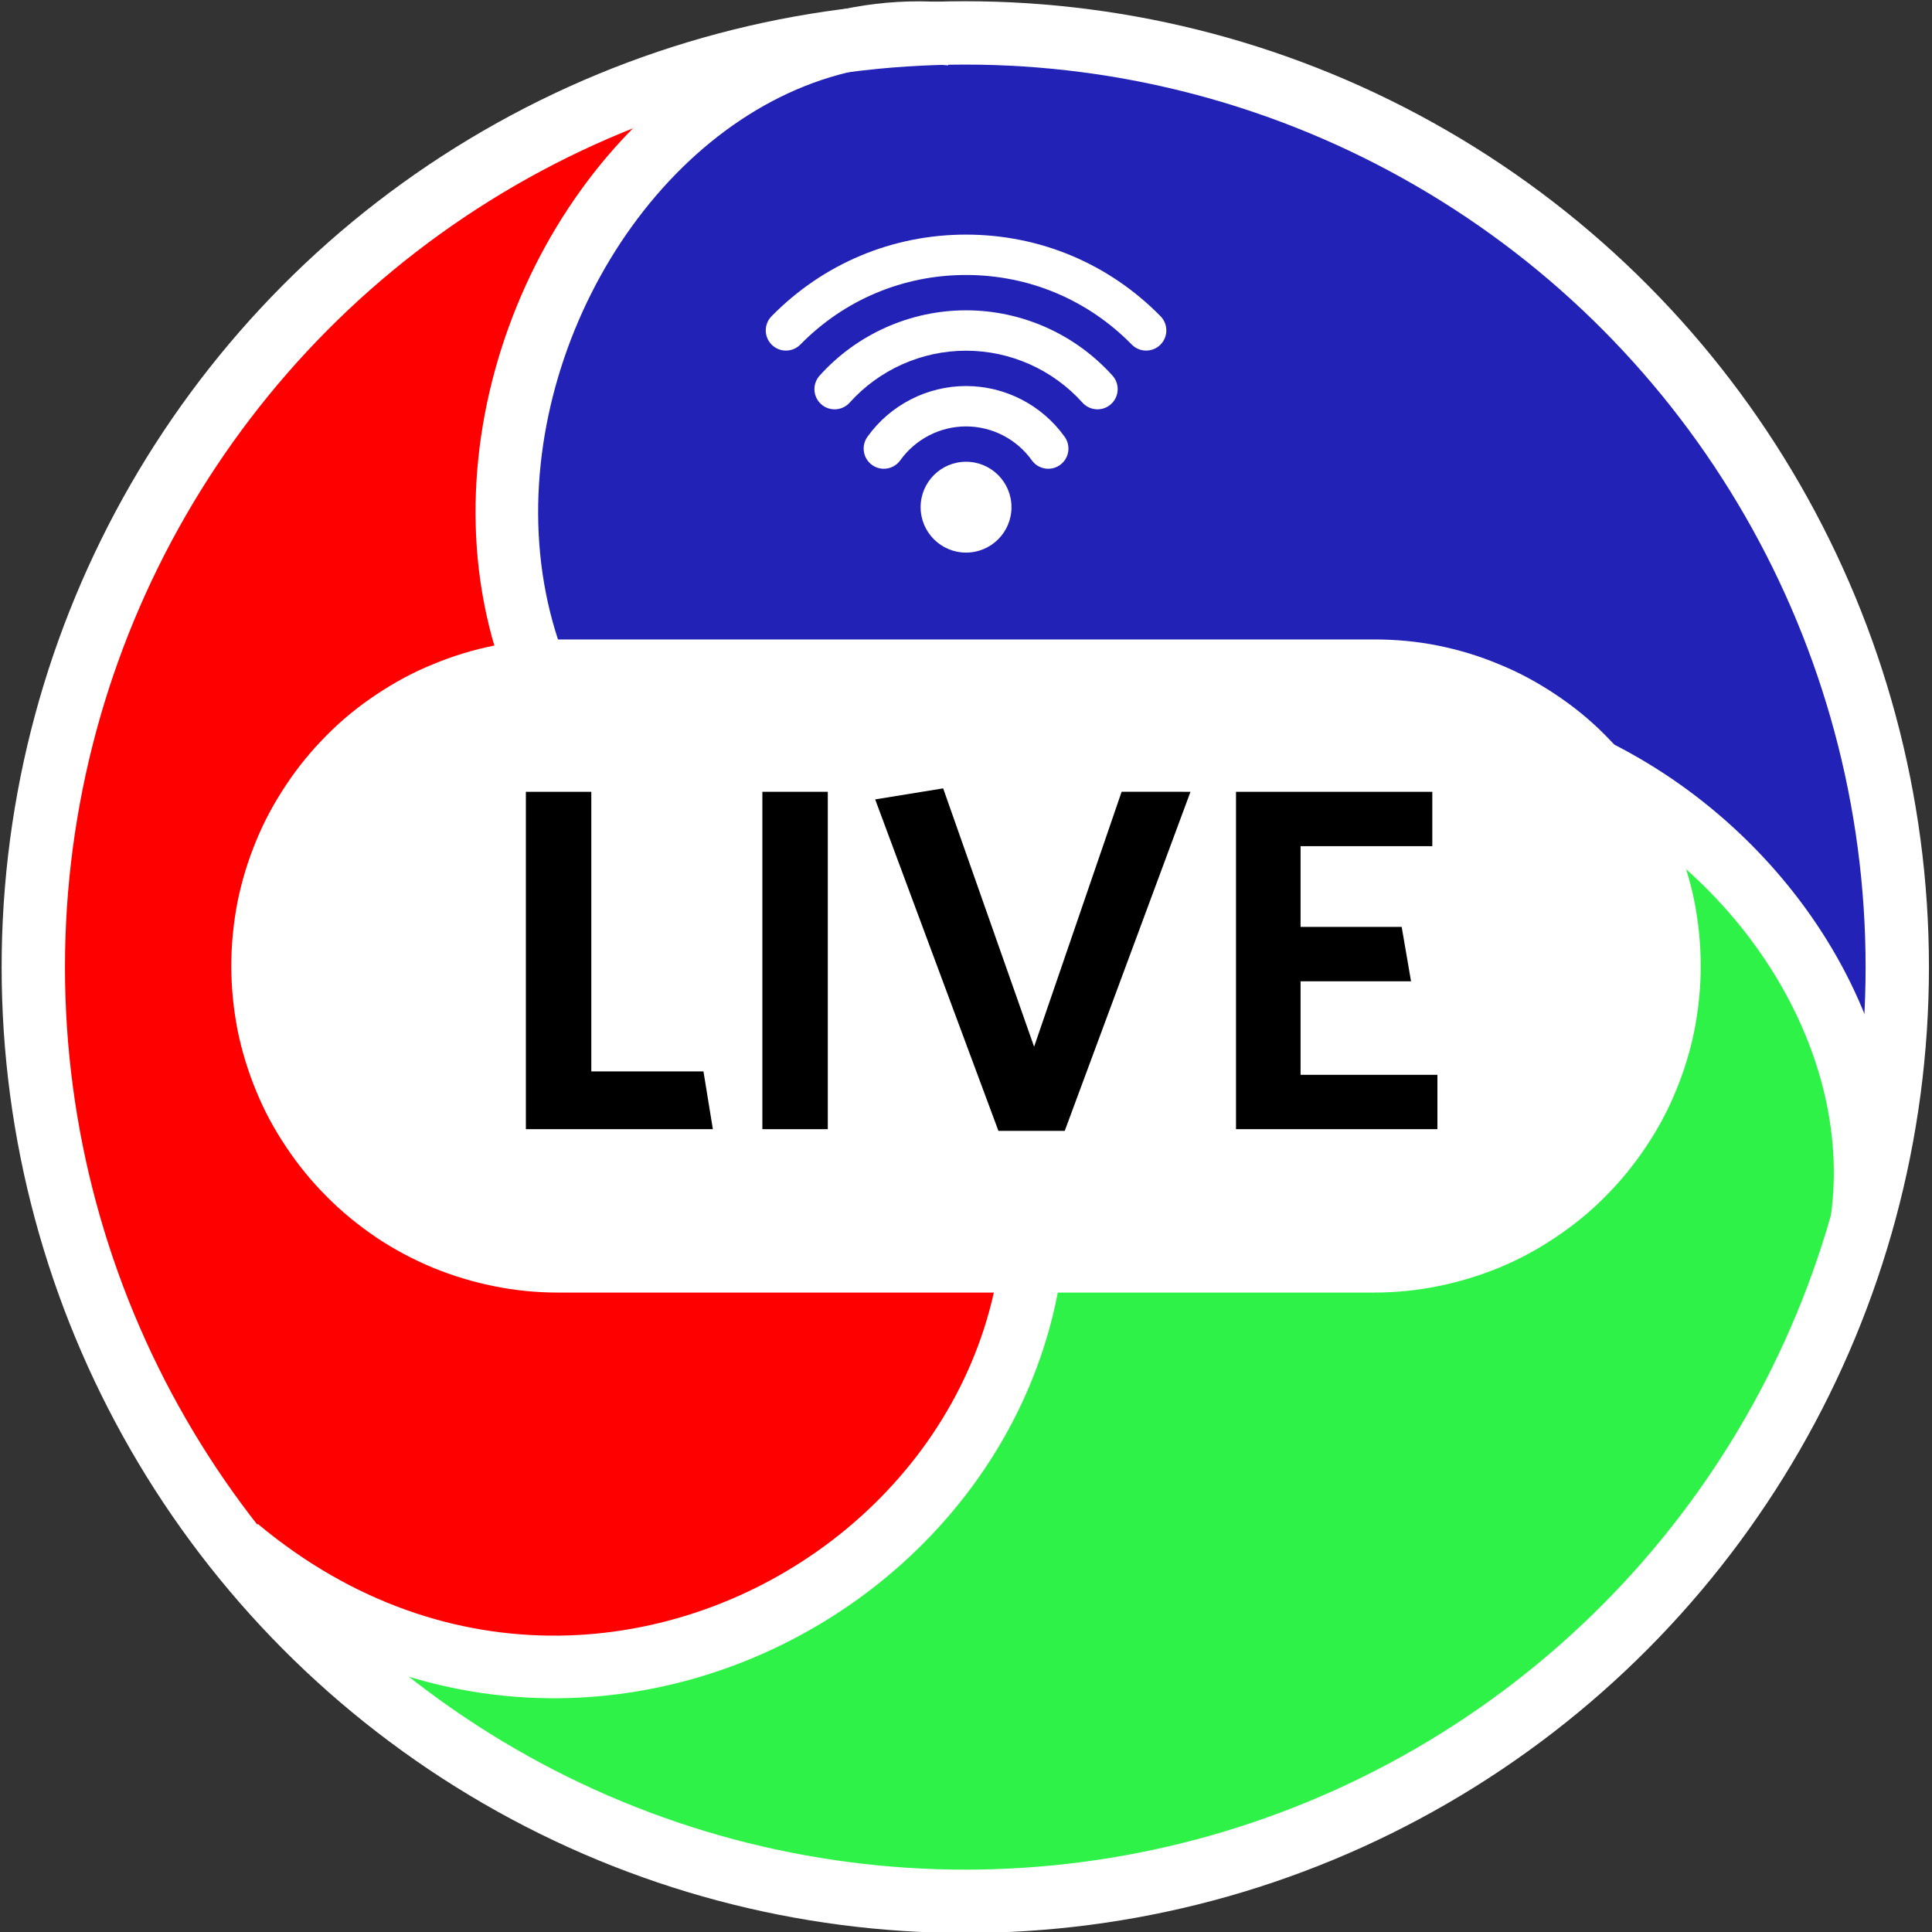 <?xml version="1.0" encoding="UTF-8" standalone="no"?>
<!-- Created with Inkscape (http://www.inkscape.org/) -->

<svg
   width="1080"
   height="1080"
   viewBox="0 0 1080 1080"
   version="1.1"
   id="svg1"
   xml:space="preserve"
   sodipodi:docname="bloxelcomlive.svg"
   inkscape:version="1.3.2 (091e20ef0f, 2023-11-25)"
   inkscape:export-filename="bloxelcomlive.png"
   inkscape:export-xdpi="96"
   inkscape:export-ydpi="96"
   xmlns:inkscape="http://www.inkscape.org/namespaces/inkscape"
   xmlns:sodipodi="http://sodipodi.sourceforge.net/DTD/sodipodi-0.dtd"
   xmlns="http://www.w3.org/2000/svg"
   xmlns:svg="http://www.w3.org/2000/svg"><rect x="0" y="0" width="1080" height="1080" fill="#333333" stroke="none"/><sodipodi:namedview
     id="namedview1"
     pagecolor="#210021"
     bordercolor="#999999"
     borderopacity="1"
     inkscape:showpageshadow="2"
     inkscape:pageopacity="0"
     inkscape:pagecheckerboard="0"
     inkscape:deskcolor="#d1d1d1"
     inkscape:document-units="px"
     showgrid="true"
     showguides="false"
     inkscape:zoom="0.40740741"
     inkscape:cx="200.04545"
     inkscape:cy="585.40909"
     inkscape:window-width="947"
     inkscape:window-height="1043"
     inkscape:window-x="0"
     inkscape:window-y="0"
     inkscape:window-maximized="0"
     inkscape:current-layer="layer1"><inkscape:grid
       id="grid3"
       units="px"
       originx="0"
       originy="0"
       spacingx="1"
       spacingy="1"
       empcolor="#0099e5"
       empopacity="0.302"
       color="#0099e5"
       opacity="0.149"
       empspacing="5"
       dotted="false"
       gridanglex="30"
       gridanglez="30"
       visible="true" /></sodipodi:namedview><defs
     id="defs1" /><g
     inkscape:label="Layer 1"
     inkscape:groupmode="layer"
     id="layer1"><path
       style="display:inline;fill:#2222b6;fill-opacity:1;stroke:none;stroke-width:32.872;stroke-linecap:butt;stroke-linejoin:bevel;stroke-dasharray:none;stroke-dashoffset:0;stroke-opacity:1;paint-order:markers fill stroke"
       d="m 397.883,56.843 c -111.341,53.358 -209.871,463.305 156.078,479.412 0,0 57.616,-97.461 207.005,-142.443 149.389,-44.982 286.507,274.746 293.912,226.323 7.404,-48.423 -19.884,-303.019 -63.594,-364.239 C 947.574,194.675 758.628,60.499 705.727,47.721 652.826,34.944 509.224,3.485 397.883,56.843 Z"
       id="path5-3-5-2-7-6"
       sodipodi:nodetypes="zczzzzz" /><path
       style="display:inline;fill:#2ef248;fill-opacity:1;stroke:none;stroke-width:33.26;stroke-linecap:butt;stroke-linejoin:bevel;stroke-dasharray:none;stroke-dashoffset:0;stroke-opacity:1;paint-order:markers fill stroke"
       d="M 1042.441,665.398 C 1057.966,541.151 763.518,234.376 549.802,538.843 c 0,0 51.313,102.197 7.873,254.464 -43.439,152.267 -383.31,123.002 -346.216,155.614 37.095,32.612 261.593,120.537 337.5,116.346 75.907,-4.191 293.188,-93.099 332.96,-131.443 39.772,-38.344 144.995,-144.179 160.52,-268.427 z"
       id="path5-3-5"
       sodipodi:nodetypes="zczzzzz" /><path
       style="display:inline;fill:#ff0000;fill-opacity:1;stroke:none;stroke-width:33.26;stroke-linecap:butt;stroke-linejoin:bevel;stroke-dasharray:none;stroke-dashoffset:0;stroke-opacity:1;paint-order:markers fill stroke"
       d="m 197.51,910.276 c 102.613,71.756 511.394,-45.332 341.984,-376.504 0,0 -114.331,-2.357 -228.684,-111.882 C 196.457,312.365 407.968,32.103 361.807,49.672 315.645,67.242 106.148,218.091 74.402,287.168 42.657,356.246 19.795,589.897 35.125,642.973 50.456,696.049 94.897,838.52 197.51,910.276 Z"
       id="path5-3-5-2"
       sodipodi:nodetypes="zczzzzz" /><ellipse
       style="display:inline;opacity:1;fill:none;fill-opacity:1;stroke:#ffffff;stroke-width:35.408;stroke-dasharray:none;stroke-opacity:1;paint-order:markers fill stroke"
       id="path1"
       ry="522.223"
       rx="520.986"
       cy="540.625"
       cx="539.602" /><path
       style="display:inline;fill:none;fill-opacity:1;stroke:#ffffff;stroke-width:35;stroke-linecap:butt;stroke-linejoin:bevel;stroke-dasharray:none;stroke-dashoffset:0;stroke-opacity:1;paint-order:markers fill stroke"
       d="M 543.915,540.822 C 754.811,250.528 1074.082,478.182 1040.111,686.621"
       id="path5-3"
       sodipodi:nodetypes="cc" /><path
       style="display:inline;fill:none;fill-opacity:1;stroke:#ffffff;stroke-width:35;stroke-linecap:butt;stroke-linejoin:bevel;stroke-dasharray:none;stroke-dashoffset:0;stroke-opacity:1;paint-order:markers fill stroke"
       d="M 543.769,540.496 C 122.775,475.147 282.145,-5.017 531.693,19.136"
       id="path5-3-9"
       sodipodi:nodetypes="cc" /><path
       style="display:inline;fill:none;fill-opacity:1;stroke:#ffffff;stroke-width:35;stroke-linecap:butt;stroke-linejoin:bevel;stroke-dasharray:none;stroke-dashoffset:0;stroke-opacity:1;paint-order:markers fill stroke"
       d="M 543.956,540.732 C 686.2,810.464 358.031,1053.261 132.935,865.335"
       id="path5-3-2"
       sodipodi:nodetypes="cc" /><g
       id="g1"
       transform="matrix(30.405,0,0,30.405,129.295,357.451)"><path
         fill="#f04545"
         d="M 0,6.004 C 0,5.609 0.039,5.219 0.113,4.832 0.191,4.445 0.305,4.07 0.457,3.703 0.605,3.34 0.793,2.996 1.012,2.668 1.23,2.34 1.48,2.035 1.758,1.758 2.035,1.477 2.34,1.23 2.668,1.012 2.996,0.793 3.34,0.605 3.707,0.457 4.07,0.305 4.445,0.191 4.832,0.113 5.219,0.035 5.609,0 6.004,0 h 15.008 c 0.395,0 0.785,0.035 1.172,0.113 0.387,0.078 0.762,0.191 1.125,0.344 0.367,0.148 0.711,0.336 1.039,0.555 0.328,0.219 0.633,0.465 0.91,0.746 0.277,0.277 0.527,0.582 0.746,0.91 0.219,0.328 0.406,0.672 0.555,1.035 0.152,0.367 0.266,0.742 0.344,1.129 0.074,0.387 0.113,0.777 0.113,1.172 0,0.391 -0.039,0.781 -0.113,1.168 -0.078,0.387 -0.191,0.762 -0.344,1.129 -0.148,0.363 -0.336,0.711 -0.555,1.035 -0.219,0.328 -0.469,0.633 -0.746,0.91 -0.277,0.281 -0.582,0.527 -0.91,0.746 -0.328,0.223 -0.672,0.406 -1.039,0.559 -0.363,0.148 -0.738,0.262 -1.125,0.34 -0.387,0.078 -0.777,0.117 -1.172,0.117 H 6.004 c -0.395,0 -0.785,-0.039 -1.172,-0.117 -0.387,-0.078 -0.762,-0.191 -1.125,-0.34 C 3.34,11.398 2.996,11.215 2.668,10.996 2.34,10.773 2.035,10.527 1.758,10.246 1.48,9.969 1.23,9.664 1.012,9.336 0.793,9.012 0.605,8.664 0.457,8.301 0.305,7.934 0.191,7.559 0.113,7.172 0.039,6.785 0,6.395 0,6.004 Z m 0,0"
         id="path1-3"
         style="fill:#ffffff;fill-opacity:1" /><path
         fill="#ffffff"
         d="m 8.854,9.004 h -3.438 v -6.203 h 1.203 v 5.141 h 2.062 z m 0,0"
         id="path2"
         style="fill:#000000;fill-opacity:1;stroke:none;stroke-opacity:1" /><path
         fill="#ffffff"
         d="M 10.967,9.004 H 9.764 v -6.203 h 1.203 z m 0,0"
         id="path3"
         style="fill:#000000;fill-opacity:1;stroke:none;stroke-opacity:1" /><path
         fill="#ffffff"
         d="m 17.635,2.801 -2.312,6.234 h -1.219 l -2.266,-6.094 1.25,-0.203 1.672,4.75 1.609,-4.688 z m 0,0"
         id="path4"
         style="fill:#000000;fill-opacity:1;stroke:none;stroke-opacity:1" /><path
         fill="#ffffff"
         d="m 22.175,9.004 h -3.703 v -6.203 h 3.609 v 1 h -2.422 v 1.484 h 1.859 l 0.172,1 h -2.031 v 1.719 h 2.516 z m 0,0"
         id="path5-5"
         style="fill:#000000;fill-opacity:1;stroke:none;stroke-opacity:1" /></g><g
       style="fill:#ffffff;fill-opacity:1"
       id="g2"
       transform="matrix(0.612,0,0,0.612,428.066,108.066)"><g
         id="g3"
         style="fill:#ffffff;fill-opacity:1">
	<circle
   cx="182.945"
   cy="286.681"
   r="41.494"
   id="circle1"
   style="fill:#ffffff;fill-opacity:1" />
	<path
   d="m 182.946,176.029 c -35.658,0 -69.337,17.345 -90.09,46.398 -5.921,8.288 -4.001,19.806 4.286,25.726 3.249,2.321 6.994,3.438 10.704,3.438 5.754,0 11.423,-2.686 15.021,-7.724 13.846,-19.383 36.305,-30.954 60.078,-30.954 23.775,0 46.233,11.571 60.077,30.953 5.919,8.286 17.437,10.209 25.726,4.288 8.288,-5.92 10.208,-17.438 4.288,-25.726 -20.751,-29.055 -54.43,-46.399 -90.09,-46.399 z"
   id="path1-6"
   style="fill:#ffffff;fill-opacity:1" />
	<path
   d="m 182.946,106.873 c -50.938,0 -99.694,21.749 -133.77,59.67 -6.807,7.576 -6.185,19.236 1.392,26.044 3.523,3.166 7.929,4.725 12.32,4.725 5.051,-0.001 10.082,-2.063 13.723,-6.116 27.091,-30.148 65.849,-47.439 106.336,-47.439 40.487,0 79.246,17.291 106.338,47.438 6.808,7.576 18.468,8.198 26.043,1.391 7.576,-6.808 8.198,-18.468 1.391,-26.043 -34.078,-37.922 -82.836,-59.67 -133.773,-59.67 z"
   id="path2-2"
   style="fill:#ffffff;fill-opacity:1" />
	<path
   d="M 360.611,112.293 C 313.402,64.201 250.306,37.716 182.946,37.716 c -67.357,0 -130.453,26.485 -177.664,74.579 -7.135,7.269 -7.027,18.944 0.241,26.079 3.59,3.524 8.255,5.282 12.918,5.281 4.776,0 9.551,-1.845 13.161,-5.522 40.22,-40.971 93.968,-63.534 151.344,-63.534 57.379,0 111.127,22.563 151.343,63.532 7.136,7.269 18.812,7.376 26.08,0.242 7.268,-7.135 7.376,-18.811 0.242,-26.08 z"
   id="path3-9"
   style="fill:#ffffff;fill-opacity:1" />
</g></g></g></svg>
